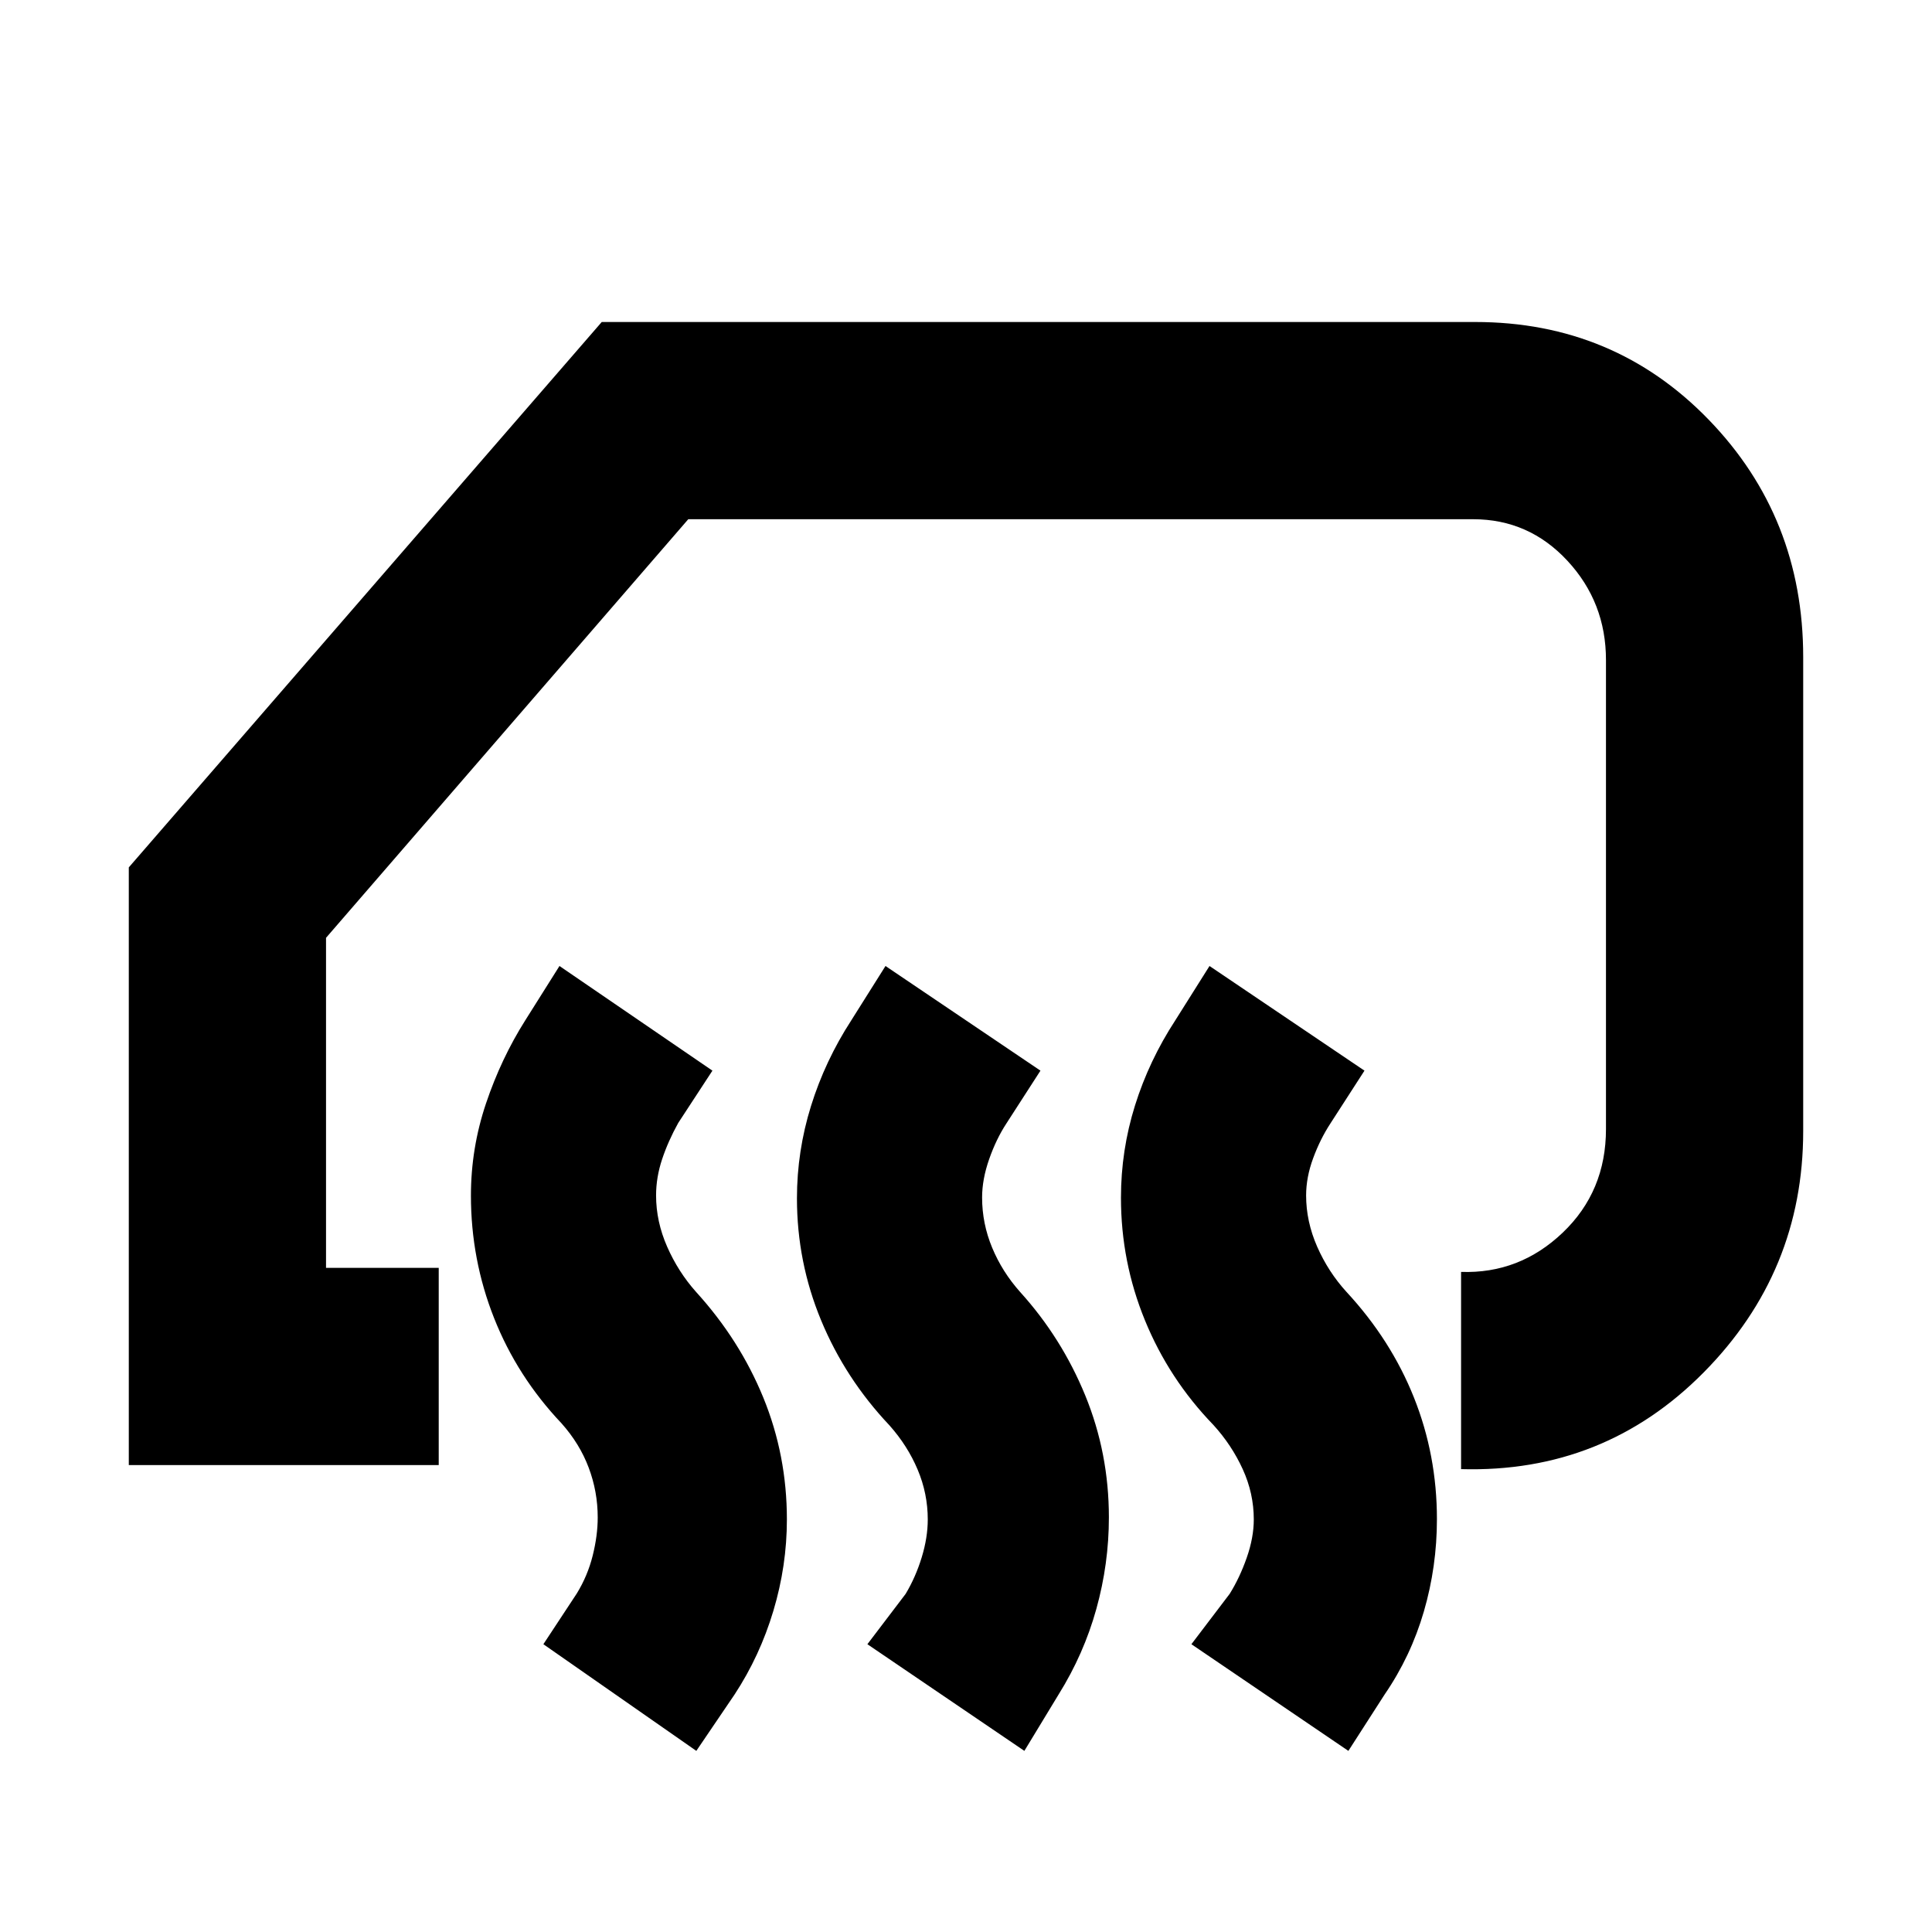 <svg xmlns="http://www.w3.org/2000/svg" height="20" viewBox="0 -960 960 960" width="20"><path d="M726-230v-98q29 1 50.5-19.5T798-399v-233q0-28.7-19.15-49.35Q759.7-702 732-702H342L162-494v164h56v98H64v-297l235-271h434q69 0 116 48.5t47 118.03V-398q0 70-49.5 120T726-230ZM670-90l-78-53 19-25q5-8 8.5-18t3.5-19q0-12.95-5.5-24.98-5.5-12.02-14.57-21.97-22.06-22.81-33.99-51.93Q557-333 557-364.84q0-23.58 6.98-45.87T584-453l17-27 77 52-16.9 26.2q-5.1 7.8-8.6 17.3T649-366q0 12.95 5.5 25.48 5.5 12.52 14.57 22.47 22.06 23.81 33.49 52.43Q714-237 714-205.16q0 23.58-6.48 45.87T688-118l-18 28Zm-161 0-78-53 19-25q5-8.36 8-18.18t3-18.82q0-12.82-5.01-24.72-5.01-11.9-14.04-22.05Q420-275 408-303.94q-12-28.95-12-60.62 0-23.44 6.98-45.87Q409.96-432.87 423-453l17-27 77 52-16.9 26.2q-5.1 7.8-8.6 17.8t-3.5 19q0 12.95 5 24.98 5 12.02 13.89 21.99 20.67 22.82 32.39 51.48Q551-237.9 551-206q0 23-6.22 45.43Q538.56-138.13 526-118l-17 28Zm-163 0-76-53 16.6-25.2q5.4-8.8 7.9-18.8t2.5-19q0-12.82-4.48-24.72-4.47-11.9-13.52-22.05-22-23.23-33.5-52.3-11.5-29.06-11.5-60.86 0-23.55 7.5-45.81T261-453l17-27 76 52-17 26q-5 9-8 18t-3 18q0 12.95 5.5 25.48 5.5 12.52 14.39 22.49 21.67 23.82 33.39 52.48Q391-236.9 391-205q0 23-6.72 45.43Q377.56-137.13 365-118l-19 28Z"/></svg>